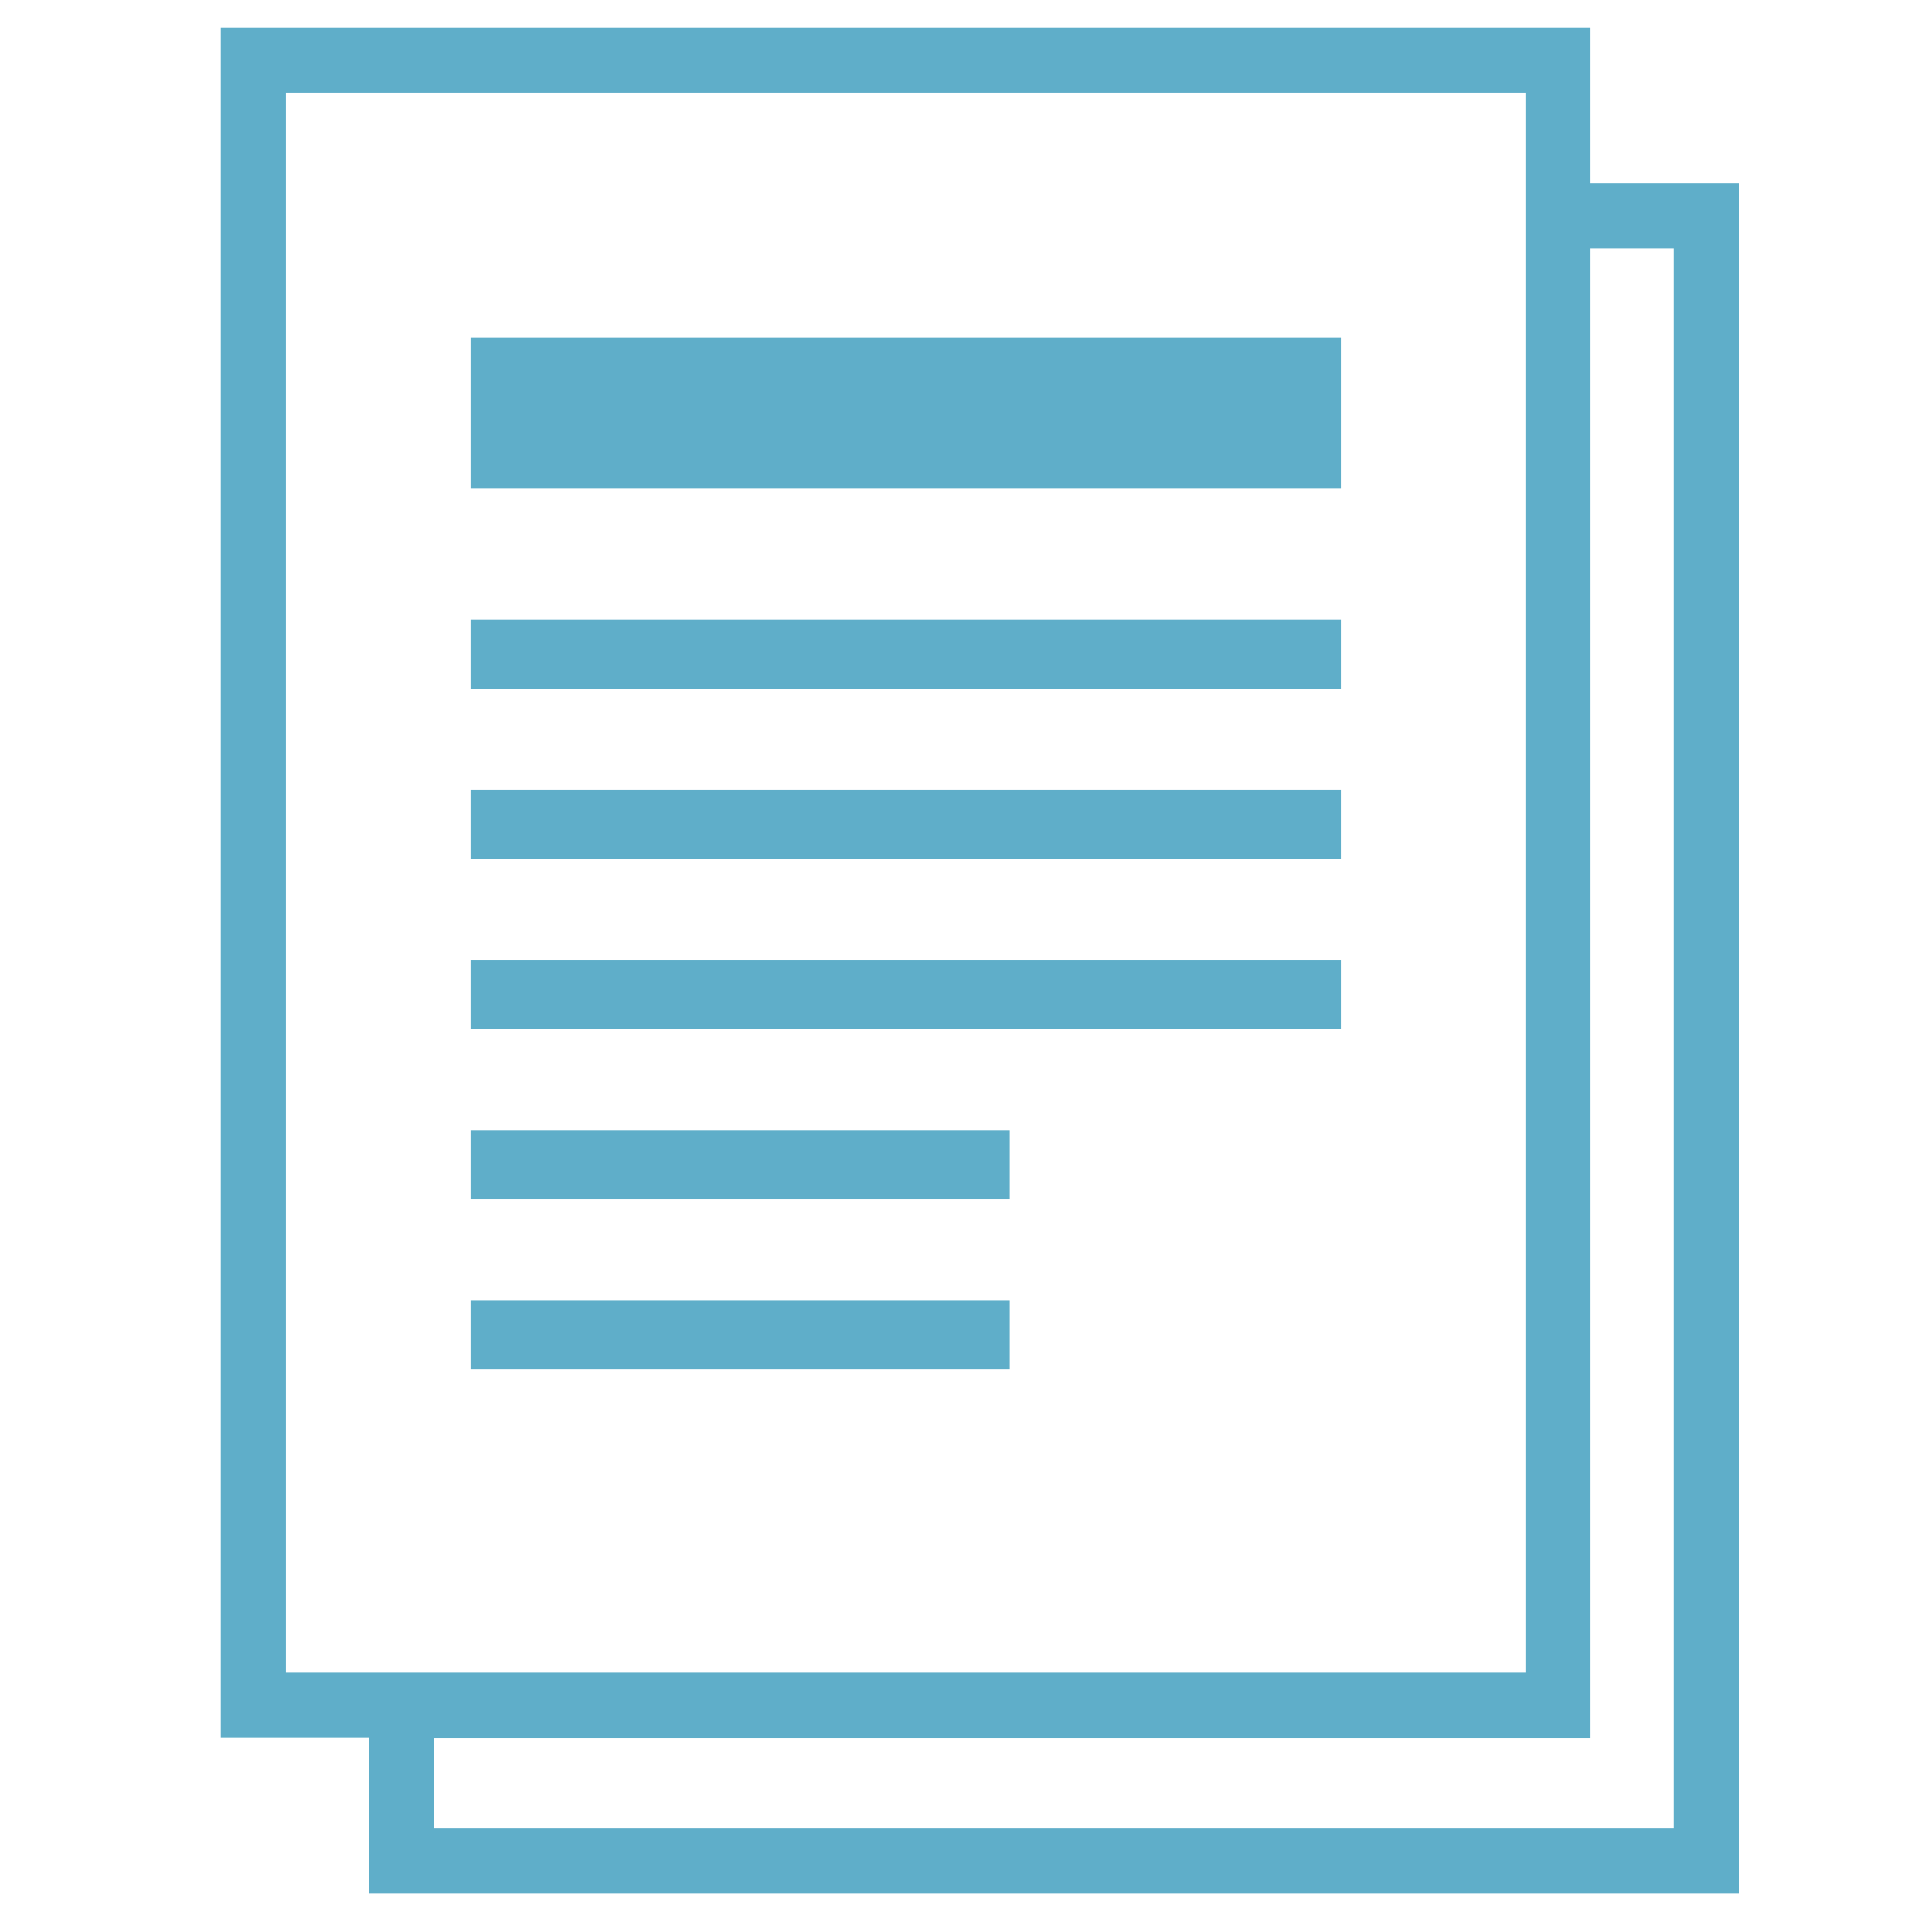<svg width="70" height="70" viewBox="0 0 70 70" fill="none" xmlns="http://www.w3.org/2000/svg">
<path d="M57.627 6.641V1H8V62.962H13.373V68.61H63V6.641H57.627ZM10.358 60.603V3.358H55.268V60.603H10.358ZM60.642 66.252H15.732V62.973H57.627V8.999H60.642V66.252Z" fill="#5FAEC9"/>
<path d="M48.582 12.226H17.049V17.706H48.582V12.226Z" fill="#5FAEC9"/>
<path d="M48.582 22.447H17.049V24.959H48.582V22.447Z" fill="#5FAEC9"/>
<path d="M48.582 28.614H17.049V31.126H48.582V28.614Z" fill="#5FAEC9"/>
<path d="M48.582 34.777H17.049V37.289H48.582V34.777Z" fill="#5FAEC9"/>
<path d="M36.585 40.945H17.049V43.457H36.585V40.945Z" fill="#5FAEC9"/>
<path d="M36.585 47.108H17.049V49.62H36.585V47.108Z" fill="#5FAEC9"/>
</svg>
